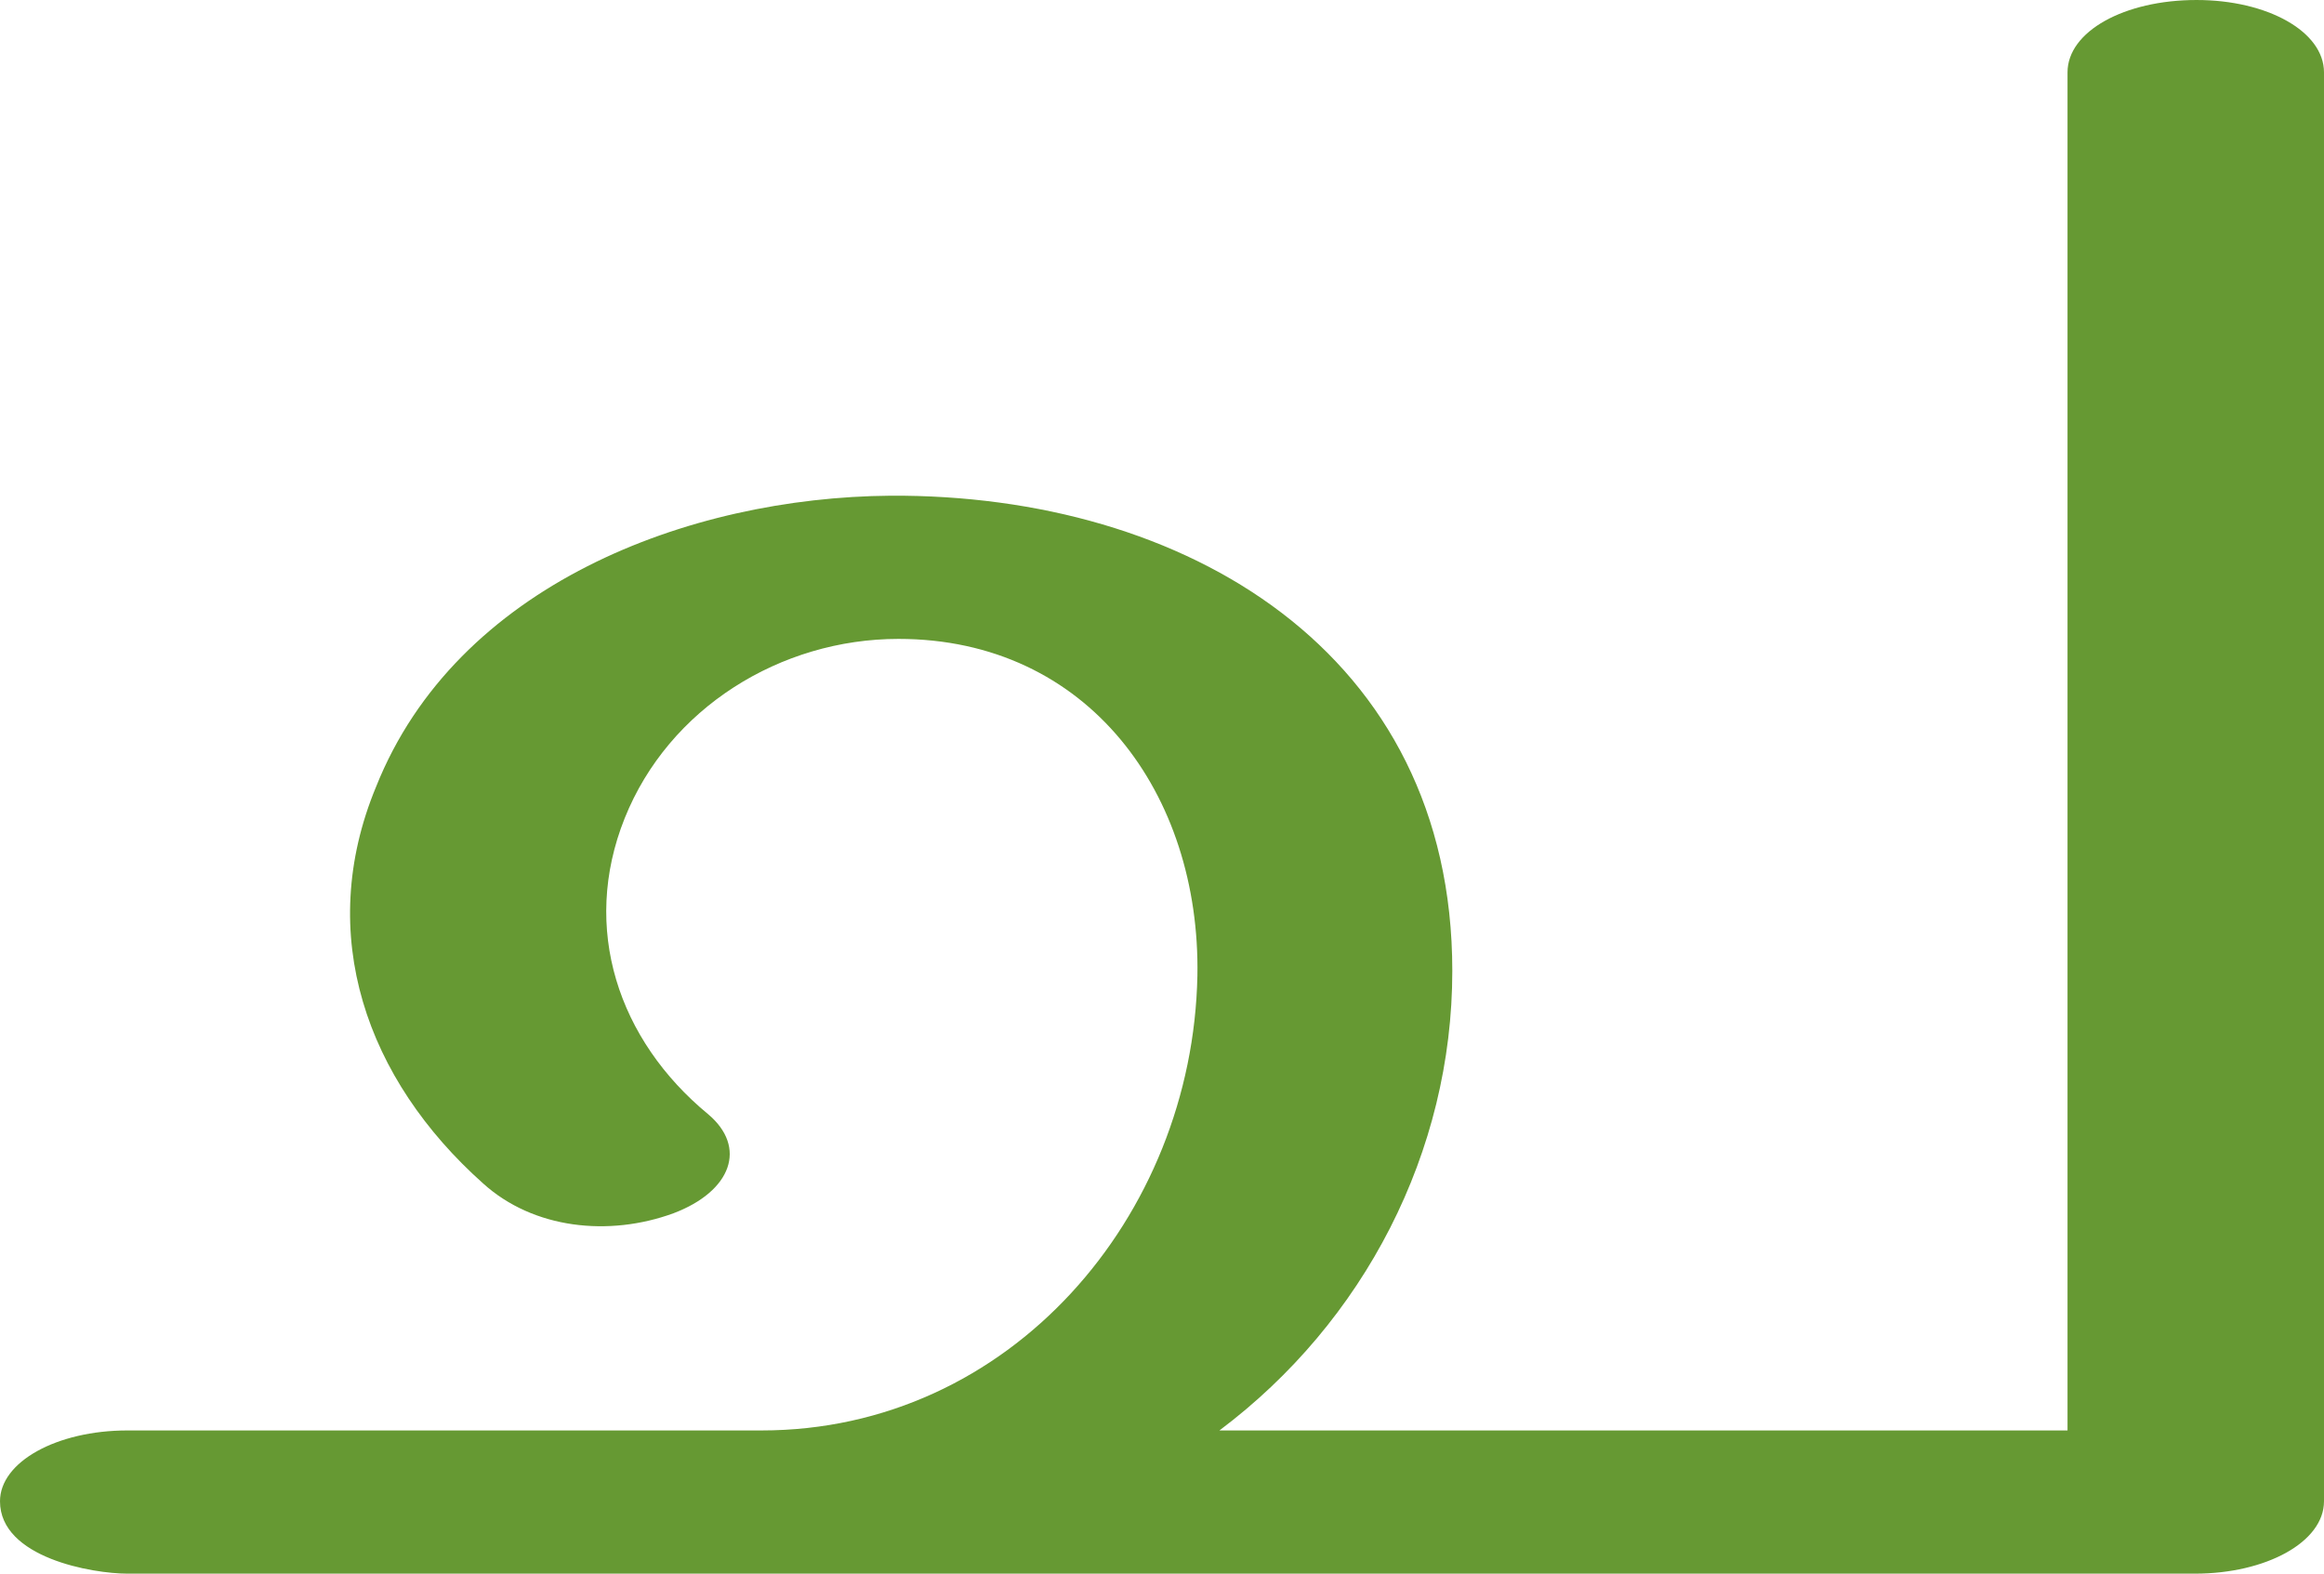 <?xml version="1.0" encoding="UTF-8"?>
<!DOCTYPE svg PUBLIC "-//W3C//DTD SVG 1.1//EN" "http://www.w3.org/Graphics/SVG/1.1/DTD/svg11.dtd">
<!-- Creator: CorelDRAW X8 -->
<svg xmlns="http://www.w3.org/2000/svg" xml:space="preserve" width="1477px" height="1000px" version="1.1" style="shape-rendering:geometricPrecision; text-rendering:geometricPrecision; image-rendering:optimizeQuality; fill-rule:evenodd; clip-rule:evenodd"
viewBox="0 0 1477 1000"
 xmlns:xlink="http://www.w3.org/1999/xlink">
 <defs>
  <style type="text/css">
   <![CDATA[
    .fil0 {fill:#669933;fill-rule:nonzero}
   ]]>
  </style>
 </defs>
 <g id="Layer_x0020_1">
  <path class="fil0" d="M81 1000c-22,0 -81,-10 -81,-46 0,-25 36,-45 81,-45l403 0c158,0 274,-136 277,-289 2,-115 -69,-214 -190,-214 -75,0 -146,44 -174,114 -28,70 -4,141 53,188 25,21 15,49 -22,63 -41,15 -89,10 -121,-19 -74,-66 -107,-158 -68,-252 51,-128 198,-184 327,-185 187,-1 357,99 357,302 0,115 -56,223 -148,292l539 0 0 -863c0,-26 36,-46 82,-46 45,0 81,20 81,46l0 908c0,26 -37,46 -82,46l-1314 0z"/>
 </g>
</svg>
